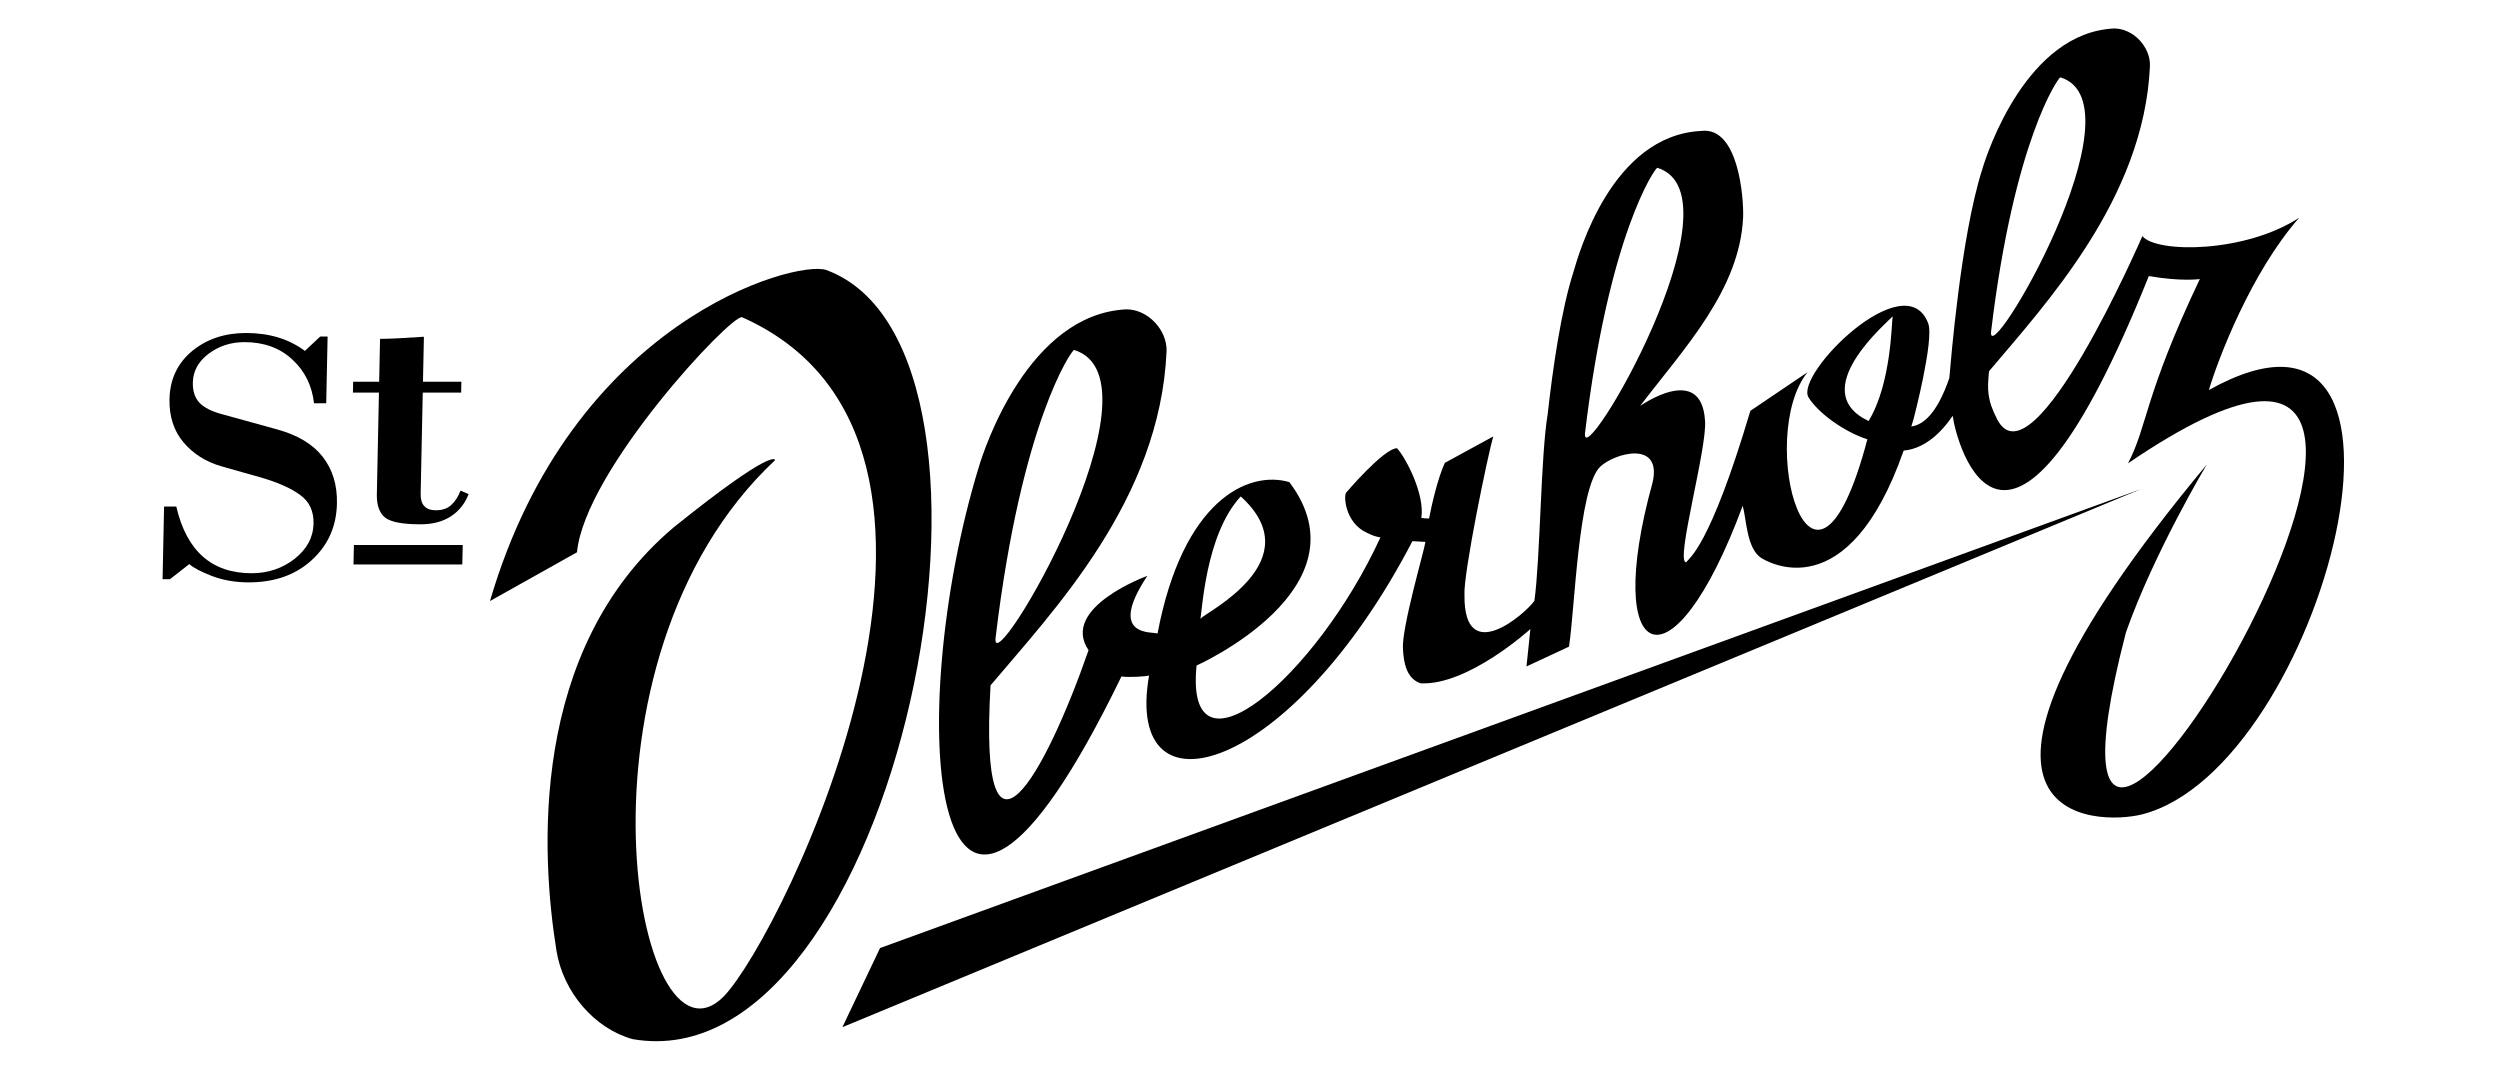 <svg xmlns="http://www.w3.org/2000/svg" xmlns:xlink="http://www.w3.org/1999/xlink" id="Layer_1" width="302" height="129" x="0" y="0" enable-background="new -14.195 .083 302 129" version="1.1" viewBox="-14.195 0.083 302 129" xml:space="preserve"><g><g><path fill="#000" d="M5.625,61.268H7.1c1.241,5.375,4.278,8.062,9.111,8.062c1.964,0,3.692-0.58,5.183-1.74 c1.489-1.174,2.252-2.595,2.287-4.264c0.03-1.485-0.494-2.624-1.572-3.416c-1.063-0.806-2.651-1.521-4.764-2.143l-4.805-1.357 c-1.89-0.552-3.417-1.521-4.58-2.907c-1.163-1.385-1.723-3.118-1.68-5.197c0.05-2.391,0.951-4.32,2.705-5.792 c1.771-1.471,3.952-2.205,6.546-2.205c2.803,0,5.171,0.721,7.107,2.162l1.848-1.738h0.894l-0.167,8.062h-1.473 c-0.246-2.149-1.127-3.918-2.645-5.305c-1.502-1.385-3.422-2.078-5.757-2.078c-1.659,0-3.11,0.474-4.354,1.421 c-1.228,0.933-1.855,2.086-1.883,3.458c-0.022,1.033,0.243,1.846,0.795,2.44c0.566,0.594,1.492,1.061,2.773,1.399l6.606,1.824 c2.482,0.679,4.32,1.783,5.514,3.31c1.192,1.528,1.766,3.409,1.719,5.644c-0.057,2.758-1.07,5.036-3.04,6.831 c-1.954,1.797-4.494,2.693-7.619,2.695c-1.611,0-3.087-0.257-4.431-0.766c-1.342-0.521-2.258-1.003-2.748-1.441L6.338,70.05H5.444 L5.625,61.268z"/><path fill="#000" d="M42.418,59.771c-0.459,1.16-1.178,2.058-2.158,2.694c-0.979,0.637-2.202,0.954-3.668,0.954 c-2.143,0-3.562-0.269-4.26-0.806c-0.682-0.552-1.017-1.464-1.007-2.737l0.006-0.254l0.25-12.113H28.44l0.026-1.316h3.142 l0.113-5.431l-0.006,0.255c1.063,0,2.829-0.085,5.298-0.255L36.9,46.193h4.639l-0.026,1.316h-4.64l-0.253,12.22 c-0.028,1.33,0.587,1.995,1.843,1.995c0.758,0,1.365-0.205,1.825-0.615c0.477-0.425,0.858-1.012,1.148-1.761L42.418,59.771z"/></g><polygon fill="#000" points="28.556 65.918 41.701 65.918 41.652 68.272 28.507 68.272"/><g><path fill="#000" d="M244.602,28.605c1.739,2.102,12.479,2.026,18.955-2.232c-5.86,6.652-9.847,17.209-10.92,20.825 c29.771-16.581,13.812,45.691-8.078,51.264c-5.027,1.279-28.862,1.841,7.825-42.264c0,0-6.364,10.629-9.766,20.277 c-16.5,63.618,56.092-58.443,0.25-20.421c2.333-4.428,1.962-8.138,8.676-22.261c0,0-2.155,0.33-6.162-0.36 C228.184,76.34,222.127,53.675,221.69,50.31c-5.739,8.528-13.072,1.679-7.299,0.523c0,0,3.873,3.732,6.892-5.083 c0.175-1.879,1.366-17.048,3.981-25.223c0.627-2.116,5.405-16.497,15.914-17.004c2.361,0,4.42,2.264,4.34,4.526 c-0.701,16.028-12.652,28.812-19.441,36.883c-0.2,2.148-0.271,3.363,0.99,5.816C231.409,59.074,244.602,28.605,244.602,28.605 M226.334,40.096c-0.627,5.238,18.625-27.5,8.366-30.672C234.467,9.424,229.102,16.978,226.334,40.096"/><path fill="#000" d="M166.19,52.807c-0.608,2.002-3.644,16.633-3.476,19.167c-0.102,8.781,7.409,2.204,8.447,0.684 c0.719-5.252,0.756-17.491,1.601-22.529c0.625-5.592,1.621-12.521,3.111-17.182c0.646-2.182,4.62-16.524,15.45-17.047 c4.488-0.563,5.132,8.077,5.051,10.41c-0.387,8.825-7.245,15.983-12.438,22.805c0.107-0.056,7.371-5.187,7.832,1.736 c0.324,3.244-3.674,17.315-2.261,17.146c0.31-0.513,2.792-1.632,7.741-18.284l6.909-4.667c-6.316,7.822,0.533,33.451,7.226,8.106 c-2.736-0.874-5.91-3.134-7.105-5.055c-1.729-2.779,11.715-16.221,14.455-8.947c0.744,1.976-1.766,11.542-1.766,11.542 c-6.269,22.24-16.224,18.08-18.31,16.854c-1.859-1.08-1.865-4.678-2.33-6.371c-8.566,23.099-16.965,19.149-10.903-2.753 c1.235-5.147-4.459-3.686-6.32-1.959c-2.649,2.611-3.047,17.111-3.763,21.734l-5.137,2.395c0.249-2.206,0.249-2.515,0.471-4.521 c0,0-7.52,6.851-13.27,6.556c-1.68-0.572-2.039-2.451-2.125-4.167c-0.168-2.534,2.572-11.852,2.717-12.915l-1.572-0.089 c-14.627,28.127-34.93,34.009-31.811,16.227c-0.4,0.125-2.519,0.256-3.337,0.115c-23.368,48.133-26.417,4.658-17.229-25.309 c0.702-2.37,6.055-18.47,17.818-19.037c2.646,0,4.948,2.533,4.86,5.066c-0.785,17.946-13.659,31.322-21.262,40.357 c-1.468,25.317,6.635,10.743,11.839-4.249c-3.483-5.148,7.1-8.977,7.1-8.977c-4.969,7.492,0.707,6.703,1.232,6.969 c3.059-16.154,10.966-19.743,15.923-18.296c9.68,12.844-11.206,22.156-11.206,22.156c-1.486,14.825,14.408,1.514,22.211-15.481 c-0.663-0.099-0.907-0.221-1.575-0.524c-2.769-1.227-2.886-4.627-2.551-4.898c0,0,4.543-5.344,6.129-5.344 c1.029,1.103,3.389,5.555,2.935,8.42c0.313,0.046,0.626,0.07,0.936,0.069c0.299-1.597,1.063-4.926,1.91-6.728L166.19,52.807z M177.28,52.352c-0.653,5.465,19.434-28.692,8.729-32.002C185.766,20.35,180.167,28.231,177.28,52.352 M106.073,77.115 c-0.711,5.937,21.108-31.166,9.481-34.761C115.291,42.354,109.209,50.916,106.073,77.115 M214.444,38.282 c-0.526,0.66-10.599,9.01-2.914,12.66C214.342,46.328,214.301,38.767,214.444,38.282 M130.803,74.827 c0.747-0.833,13.423-7.018,4.886-14.775C131.375,64.678,131.027,74.2,130.803,74.827"/><path fill="#000" d="M73.238,120.449c7.194-7.48,36.197-66.923,2.21-82.045c-1.277-0.403-19.005,18.484-19.941,28.393 L44.995,72.69c9.91-33.89,36.793-41.203,40.593-40.002c26.375,9.648,8.514,98.479-23.364,92.922 c-4.589-1.272-8.384-5.645-9.199-10.687c-1.837-11.409-3.416-36.292,14.152-51.129c12.274-9.865,12.264-8.129,12.264-8.129 C53.463,79.978,62.601,131.179,73.238,120.449"/></g><polygon fill="#000" points="244.416 59.171 92.116 114.606 87.564 124.167"/></g></svg>